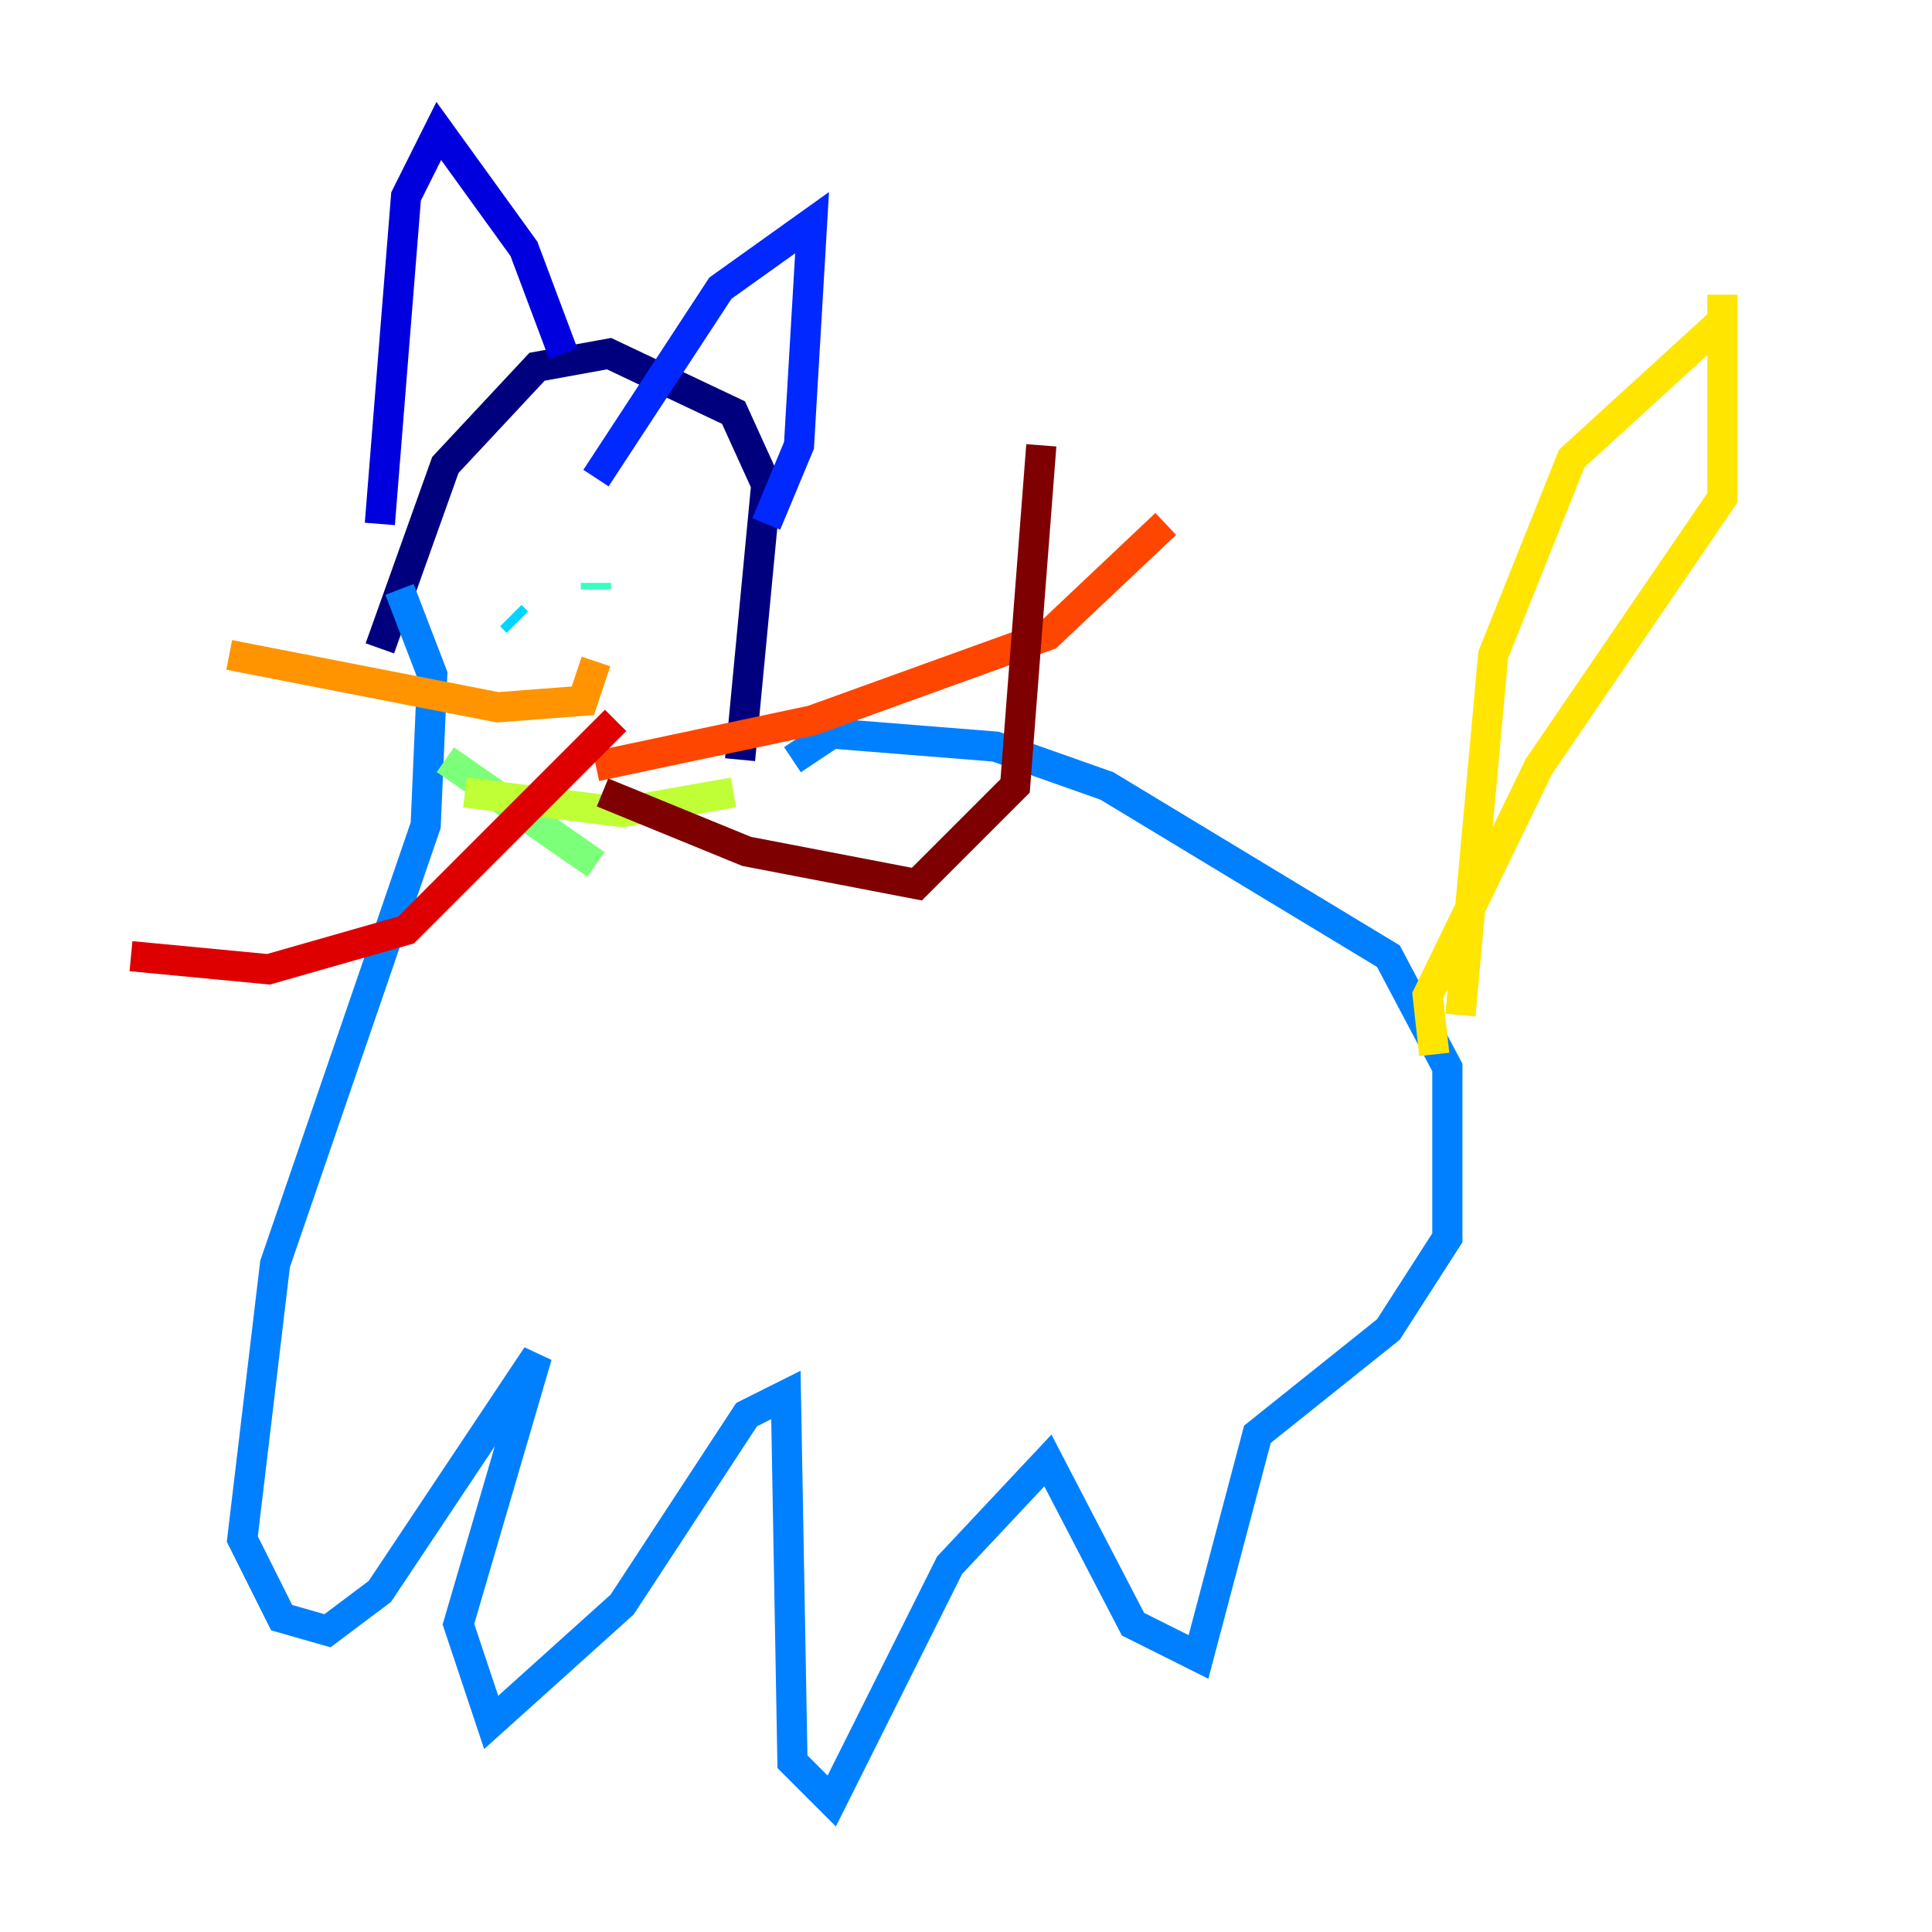 <?xml version="1.0" encoding="utf-8" ?>
<svg baseProfile="tiny" height="128" version="1.2" viewBox="0,0,128,128" width="128" xmlns="http://www.w3.org/2000/svg" xmlns:ev="http://www.w3.org/2001/xml-events" xmlns:xlink="http://www.w3.org/1999/xlink"><defs /><polyline fill="none" points="49.031,50.332 50.766,32.108 48.597,27.336 40.352,23.43 35.58,24.298 29.505,30.807 25.166,42.956" stroke="#00007f" stroke-width="2" /><polyline fill="none" points="37.315,23.43 34.712,16.488 29.071,8.678 26.902,13.017 25.166,34.712" stroke="#0000de" stroke-width="2" /><polyline fill="none" points="50.766,34.712 52.936,29.505 53.803,14.752 47.729,19.091 39.485,31.675" stroke="#0028ff" stroke-width="2" /><polyline fill="none" points="52.502,50.332 55.105,48.597 65.953,49.464 73.329,52.068 91.986,63.349 95.891,70.725 95.891,82.007 91.986,88.081 83.308,95.024 79.403,109.776 75.064,107.607 69.424,96.759 62.915,103.702 55.105,119.322 52.502,116.719 52.068,92.42 49.464,93.722 41.22,106.305 32.542,114.115 30.373,107.607 35.58,89.817 25.166,105.437 21.695,108.041 18.658,107.173 16.054,101.966 18.224,83.742 28.203,54.671 28.637,44.691 26.468,39.051" stroke="#0080ff" stroke-width="2" /><polyline fill="none" points="34.278,41.22 33.844,40.786" stroke="#00d4ff" stroke-width="2" /><polyline fill="none" points="39.485,39.051 39.485,38.617" stroke="#36ffc0" stroke-width="2" /><polyline fill="none" points="39.485,57.275 29.505,50.332" stroke="#7cff79" stroke-width="2" /><polyline fill="none" points="48.597,52.502 41.22,53.803 30.807,52.502" stroke="#c0ff36" stroke-width="2" /><polyline fill="none" points="96.759,67.254 98.929,43.39 104.136,30.373 114.115,21.261 114.115,19.525 114.115,32.976 101.966,50.766 94.59,65.953 95.024,69.858" stroke="#ffe500" stroke-width="2" /><polyline fill="none" points="39.485,43.824 38.617,46.427 32.976,46.861 15.186,43.39" stroke="#ff9400" stroke-width="2" /><polyline fill="none" points="39.485,50.766 53.803,47.729 69.424,42.088 77.234,34.712" stroke="#ff4600" stroke-width="2" /><polyline fill="none" points="40.786,47.729 26.902,61.614 17.79,64.217 8.678,63.349" stroke="#de0000" stroke-width="2" /><polyline fill="none" points="39.919,52.502 49.464,56.407 60.746,58.576 67.254,52.068 68.99,29.505" stroke="#7f0000" stroke-width="2" /></svg>